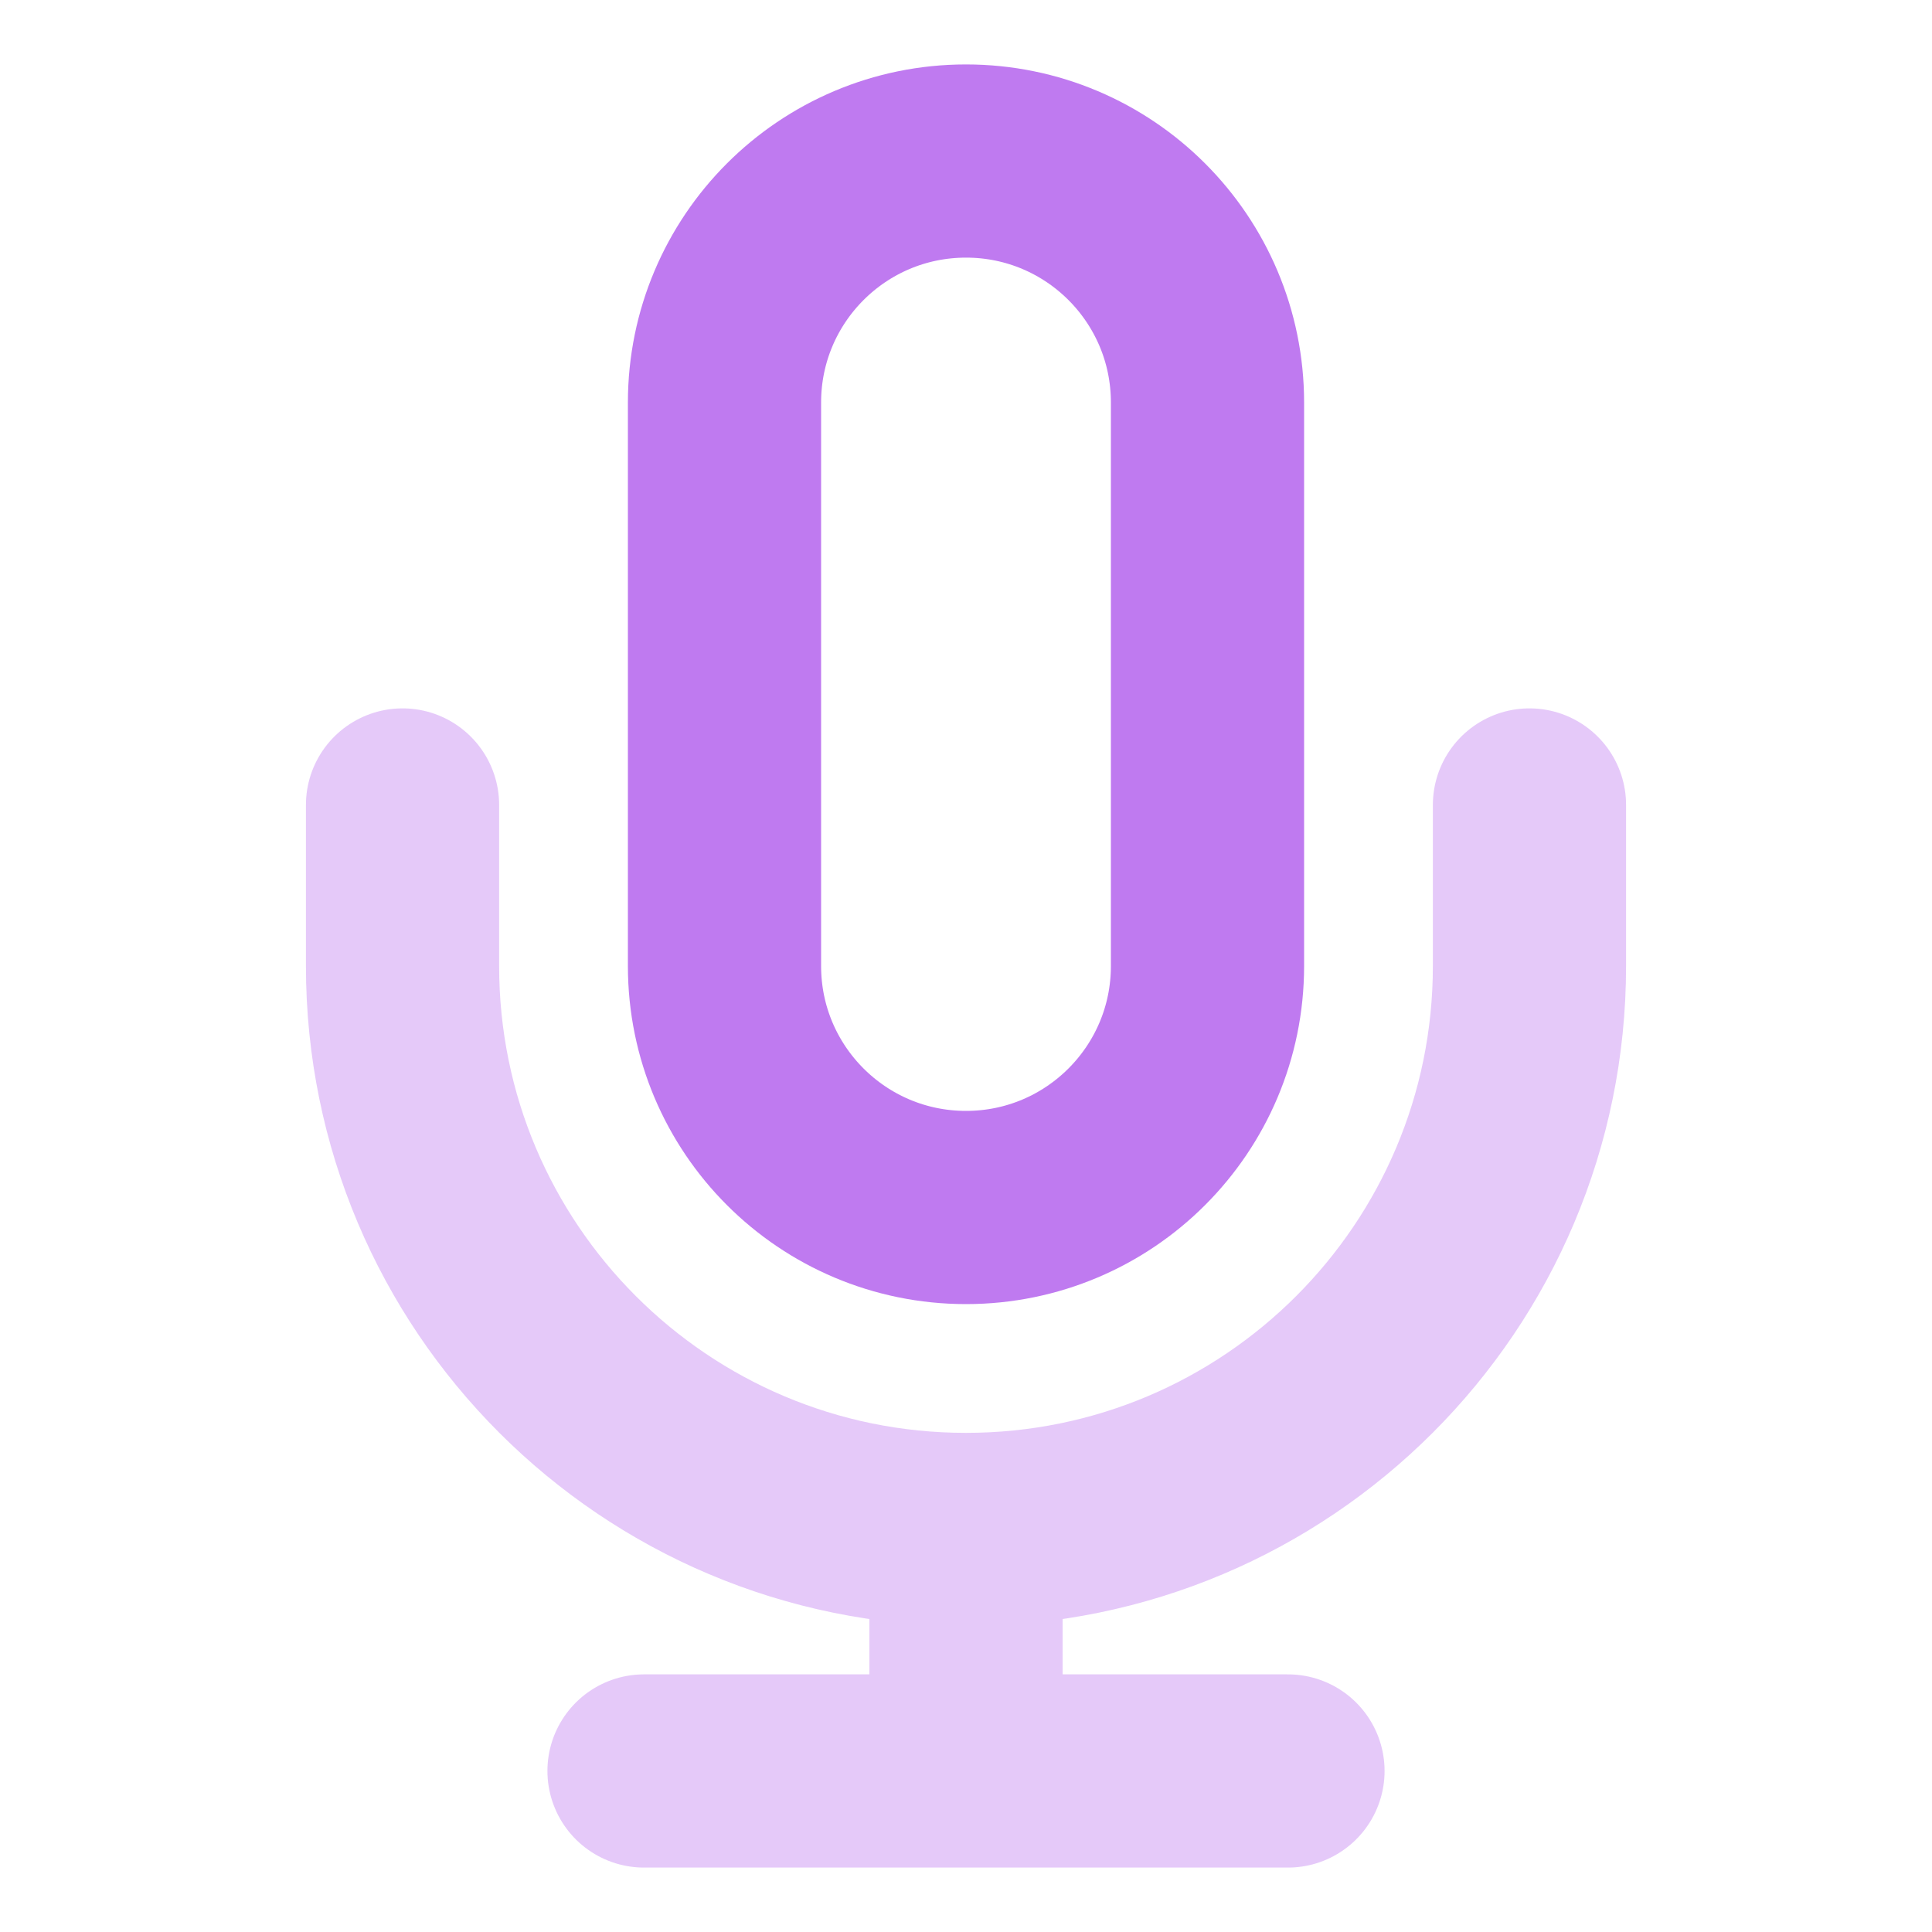 <svg width="20" height="20" viewBox="0 0 20 20" fill="none" xmlns="http://www.w3.org/2000/svg">
<path opacity="0.4" d="M15.833 8.333V10C15.833 13.221 13.222 15.833 10 15.833M4.167 8.333V10C4.167 13.221 6.778 15.833 10 15.833M10 15.833V18.333M6.667 18.333H13.333" stroke="#BF7AF0" stroke-width="2" stroke-linecap="round" stroke-linejoin="round"/>
<path d="M7.5 4.167C7.5 2.786 8.619 1.667 10 1.667C11.381 1.667 12.5 2.786 12.5 4.167V10C12.5 11.381 11.381 12.5 10 12.5C8.619 12.5 7.5 11.381 7.5 10V4.167Z" stroke="#BF7AF0" stroke-width="2" stroke-linecap="round" stroke-linejoin="round"/>
</svg>
